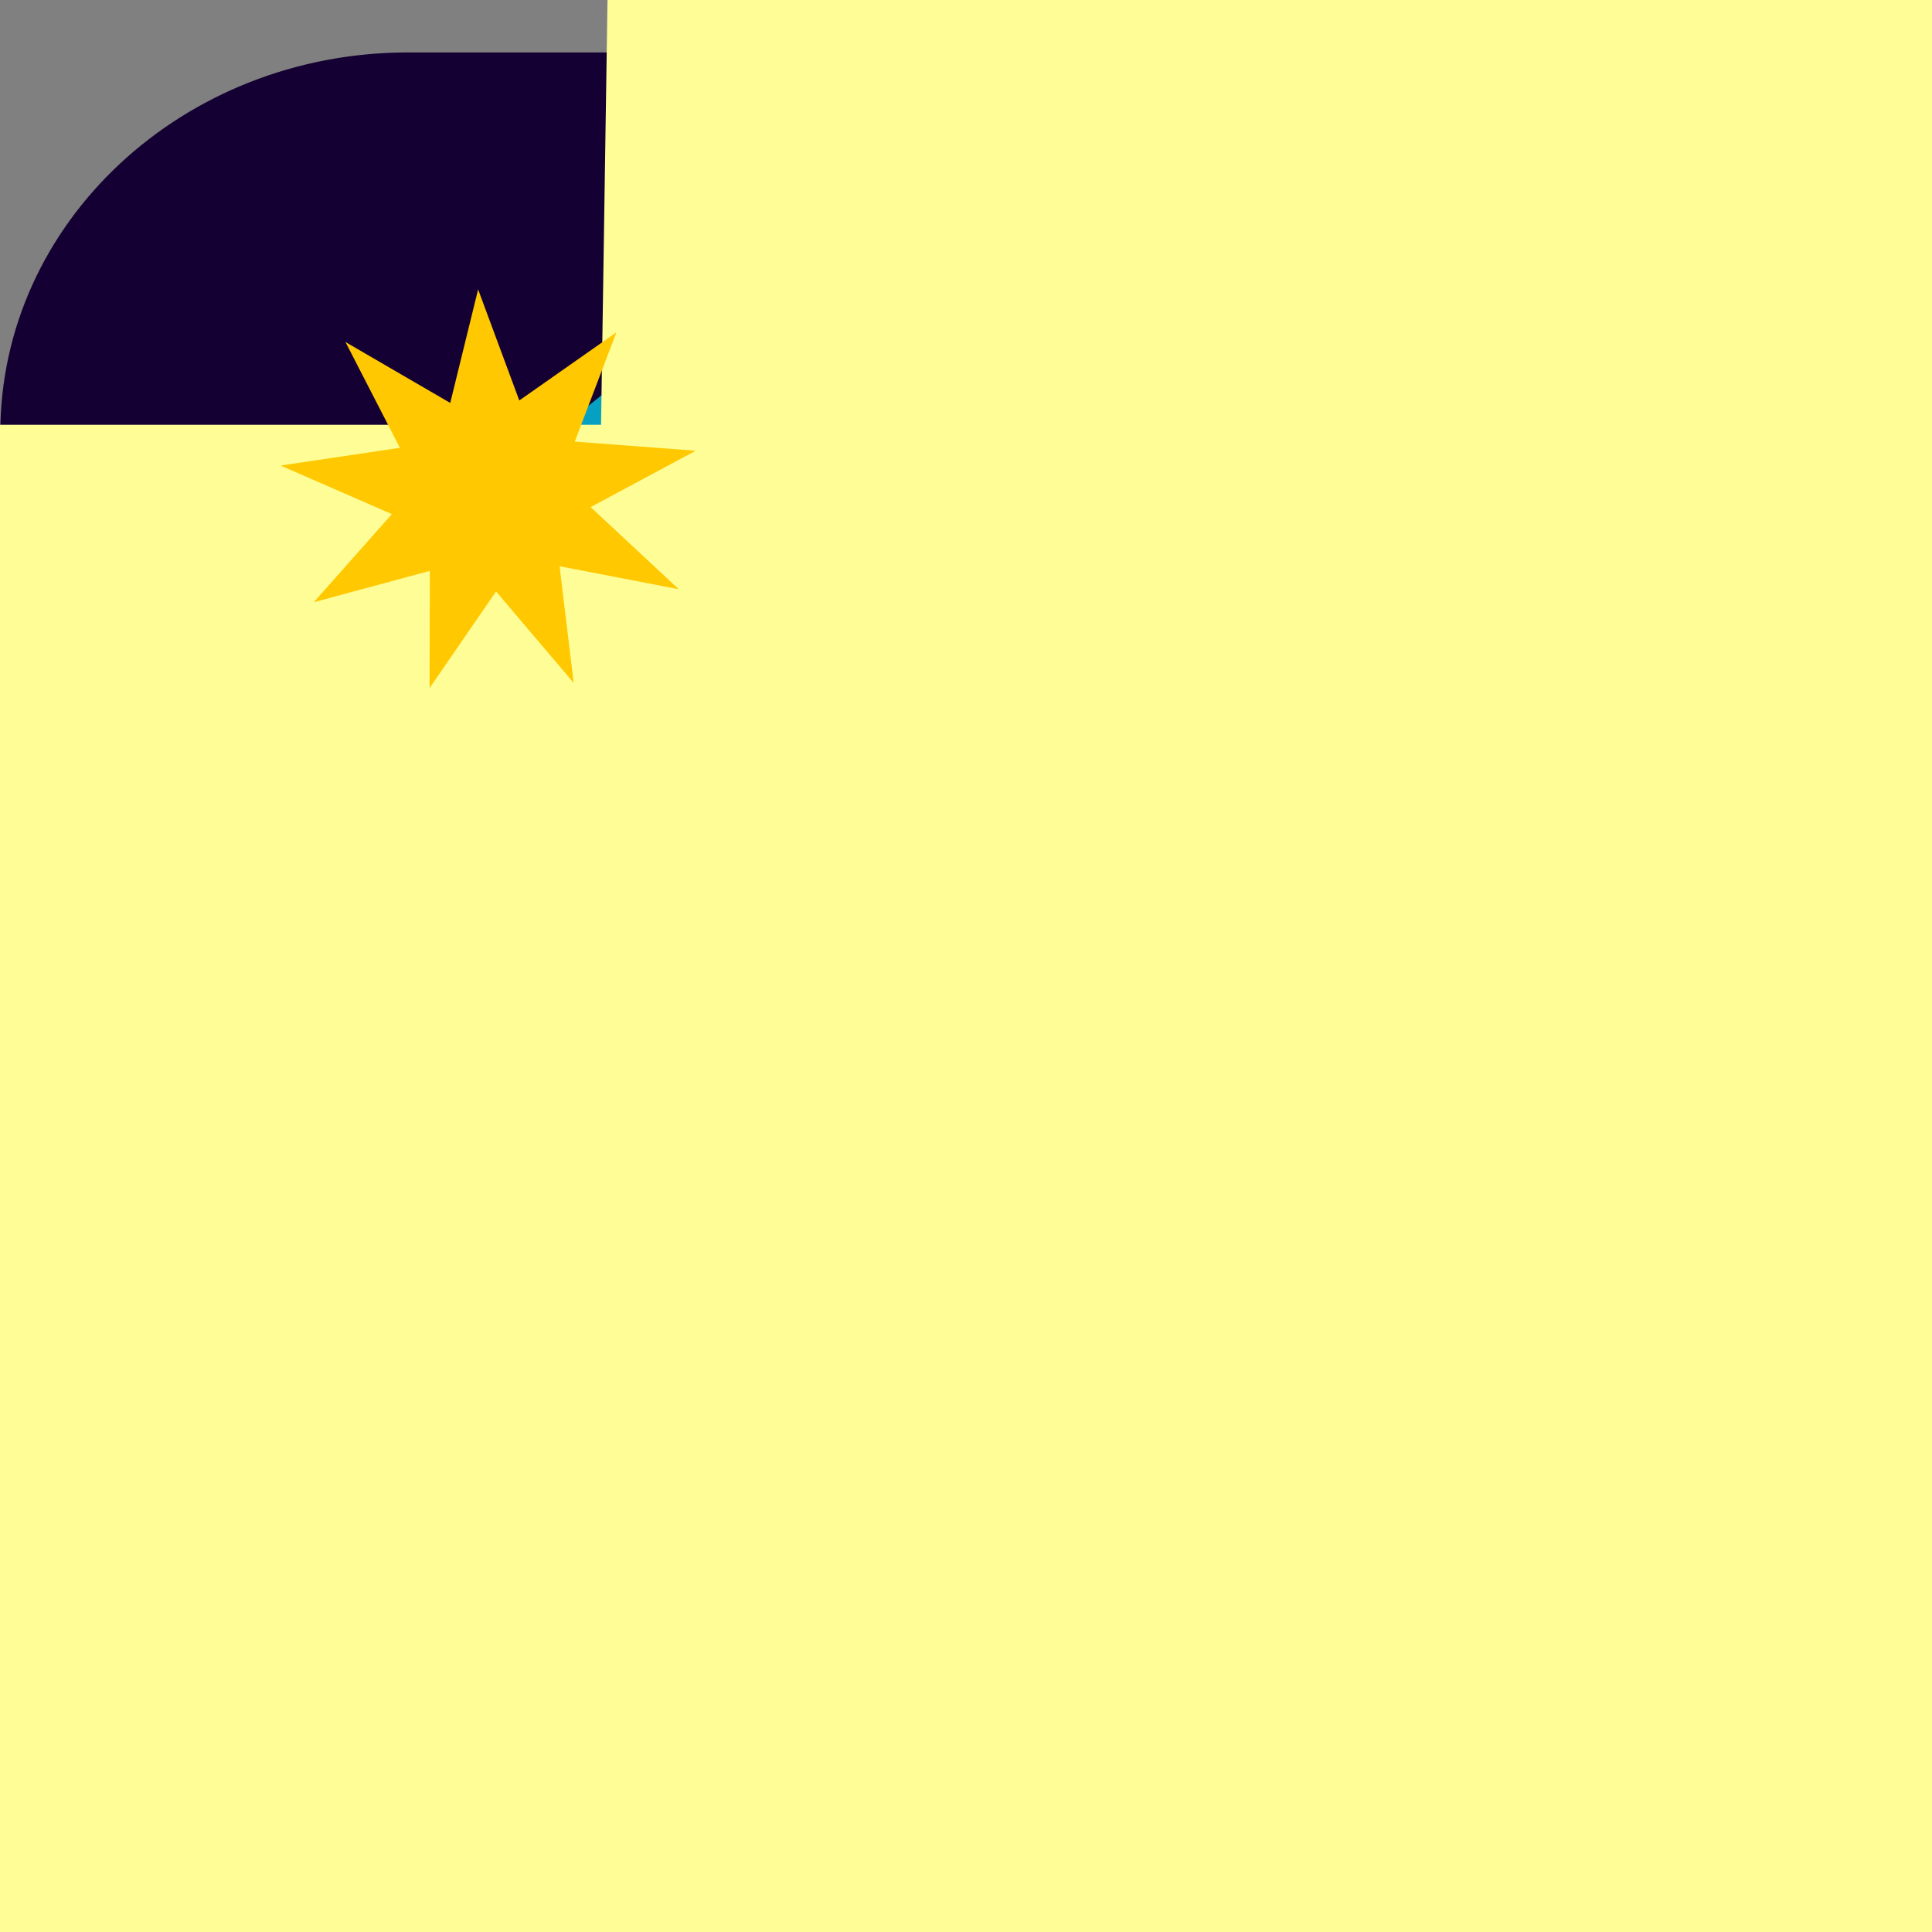 <?xml version="1.0" encoding="UTF-8" standalone="no"?>
<!-- Created with Inkscape (http://www.inkscape.org/) -->

<svg
   xmlns:dc="http://purl.org/dc/elements/1.1/"
   xmlns:cc="http://creativecommons.org/ns#"
   xmlns:rdf="http://www.w3.org/1999/02/22-rdf-syntax-ns#"
   xmlns:svg="http://www.w3.org/2000/svg"
   xmlns="http://www.w3.org/2000/svg"
   xmlns:sodipodi="http://sodipodi.sourceforge.net/DTD/sodipodi-0.dtd"
   xmlns:inkscape="http://www.inkscape.org/namespaces/inkscape"
   width="64px"
   height="64px"
   id="svg3111"
   version="1.1"
   inkscape:version="0.48.3.1 r9886"
   sodipodi:docname="dsm_contrast.svg"
   inkscape:export-filename="/home/dsm/Dropbox/Документи/Особистe/prg_adm/prg/img/dsm_oval_fon_32.png"
   inkscape:export-xdpi="45"
   inkscape:export-ydpi="45">
  <rect width="100%" height="100%" fill="#808080" stroke="none"/>
  <defs
     id="defs3113">
    <filter
       id="filter4559"
       style="color-interpolation-filters:sRGB;"
       inkscape:label="Drop Shadow">
      <feFlood
         id="feFlood4561"
         flood-opacity="0.5"
         flood-color="rgb(0,0,0)"
         result="flood" />
      <feComposite
         id="feComposite4563"
         in2="SourceGraphic"
         in="flood"
         operator="in"
         result="composite1" />
      <feGaussianBlur
         id="feGaussianBlur4565"
         in="composite"
         stdDeviation="1"
         result="blur" />
      <feOffset
         id="feOffset4567"
         dx="1"
         dy="4"
         result="offset" />
      <feComposite
         id="feComposite4569"
         in2="offset"
         in="SourceGraphic"
         operator="over"
         result="composite2" />
    </filter>
    <filter
       id="filter4655"
       style="color-interpolation-filters:sRGB;"
       inkscape:label="Drop Shadow">
      <feFlood
         id="feFlood4657"
         flood-opacity="0.5"
         flood-color="rgb(0,0,0)"
         result="flood" />
      <feComposite
         id="feComposite4659"
         in2="SourceGraphic"
         in="flood"
         operator="in"
         result="composite1" />
      <feGaussianBlur
         id="feGaussianBlur4661"
         in="composite"
         stdDeviation="0.5"
         result="blur" />
      <feOffset
         id="feOffset4663"
         dx="2"
         dy="1"
         result="offset" />
      <feComposite
         id="feComposite4665"
         in2="offset"
         in="SourceGraphic"
         operator="over"
         result="composite2" />
    </filter>
    <filter
       color-interpolation-filters="sRGB"
       id="filter4559-6"
       inkscape:label="Drop Shadow">
      <feFlood
         id="feFlood4561-7"
         flood-opacity="0.5"
         flood-color="rgb(0,0,0)"
         result="flood" />
      <feComposite
         id="feComposite4563-0"
         in2="SourceGraphic"
         in="flood"
         operator="in"
         result="composite1" />
      <feGaussianBlur
         id="feGaussianBlur4565-1"
         stdDeviation="1"
         result="blur" />
      <feOffset
         id="feOffset4567-0"
         dx="1"
         dy="4"
         result="offset" />
      <feComposite
         id="feComposite4569-3"
         in2="offset"
         in="SourceGraphic"
         operator="over"
         result="composite2" />
    </filter>
    <filter
       color-interpolation-filters="sRGB"
       id="filter4655-9"
       inkscape:label="Drop Shadow">
      <feFlood
         id="feFlood4657-9"
         flood-opacity="0.5"
         flood-color="rgb(0,0,0)"
         result="flood" />
      <feComposite
         id="feComposite4659-4"
         in2="SourceGraphic"
         in="flood"
         operator="in"
         result="composite1" />
      <feGaussianBlur
         id="feGaussianBlur4661-5"
         stdDeviation="0.5"
         result="blur" />
      <feOffset
         id="feOffset4663-3"
         dx="2"
         dy="1"
         result="offset" />
      <feComposite
         id="feComposite4665-8"
         in2="offset"
         in="SourceGraphic"
         operator="over"
         result="composite2" />
    </filter>
    <filter
       id="filter3963"
       style="color-interpolation-filters:sRGB;"
       inkscape:label="Drop Shadow">
      <feFlood
         id="feFlood3965"
         flood-opacity="0.5"
         flood-color="rgb(255,255,255)"
         result="flood" />
      <feComposite
         id="feComposite3967"
         in2="SourceGraphic"
         in="flood"
         operator="in"
         result="composite1" />
      <feGaussianBlur
         id="feGaussianBlur3969"
         in="composite"
         stdDeviation="1"
         result="blur" />
      <feOffset
         id="feOffset3971"
         dx="2"
         dy="4"
         result="offset" />
      <feComposite
         id="feComposite3973"
         in2="offset"
         in="SourceGraphic"
         operator="over"
         result="composite2" />
    </filter>
    <filter
       id="filter4047"
       style="color-interpolation-filters:sRGB;"
       inkscape:label="Drop Shadow">
      <feFlood
         id="feFlood4049"
         flood-opacity="0.3"
         flood-color="rgb(255,255,255)"
         result="flood" />
      <feComposite
         id="feComposite4051"
         in2="SourceGraphic"
         in="flood"
         operator="in"
         result="composite1" />
      <feGaussianBlur
         id="feGaussianBlur4053"
         in="composite"
         stdDeviation="0.7"
         result="blur" />
      <feOffset
         id="feOffset4055"
         dx="2"
         dy="2"
         result="offset" />
      <feComposite
         id="feComposite4057"
         in2="offset"
         in="SourceGraphic"
         operator="over"
         result="composite2" />
    </filter>
    <filter
       id="filter4083"
       style="color-interpolation-filters:sRGB;"
       inkscape:label="Drop Shadow">
      <feFlood
         id="feFlood4085"
         flood-opacity="0.3"
         flood-color="rgb(255,255,255)"
         result="flood" />
      <feComposite
         id="feComposite4087"
         in2="SourceGraphic"
         in="flood"
         operator="in"
         result="composite1" />
      <feGaussianBlur
         id="feGaussianBlur4089"
         in="composite"
         stdDeviation="0.7"
         result="blur" />
      <feOffset
         id="feOffset4091"
         dx="1"
         dy="3"
         result="offset" />
      <feComposite
         id="feComposite4093"
         in2="offset"
         in="SourceGraphic"
         operator="over"
         result="composite2" />
    </filter>
    <filter
       id="filter4095"
       style="color-interpolation-filters:sRGB;"
       inkscape:label="Drop Shadow">
      <feFlood
         id="feFlood4097"
         flood-opacity="0.3"
         flood-color="rgb(255,255,255)"
         result="flood" />
      <feComposite
         id="feComposite4099"
         in2="SourceGraphic"
         in="flood"
         operator="in"
         result="composite1" />
      <feGaussianBlur
         id="feGaussianBlur4101"
         in="composite"
         stdDeviation="0.7"
         result="blur" />
      <feOffset
         id="feOffset4103"
         dx="3"
         dy="1"
         result="offset" />
      <feComposite
         id="feComposite4105"
         in2="offset"
         in="SourceGraphic"
         operator="over"
         result="composite2" />
    </filter>
  </defs>
  <sodipodi:namedview
     id="base"
     pagecolor="#ffffff"
     bordercolor="#666666"
     borderopacity="1.0"
     inkscape:pageopacity="0.0"
     inkscape:pageshadow="2"
     inkscape:zoom="6.0833751"
     inkscape:cx="11.78162"
     inkscape:cy="43.770094"
     inkscape:current-layer="g3051"
     showgrid="true"
     inkscape:document-units="px"
     inkscape:grid-bbox="true"
     inkscape:window-width="1278"
     inkscape:window-height="780"
     inkscape:window-x="0"
     inkscape:window-y="18"
     inkscape:window-maximized="1" />
  <g
     id="layer1"
     inkscape:label="Layer 1"
     inkscape:groupmode="layer">
    <g
       id="g3051"
       transform="matrix(0.09,0,0,0.084,-9.126,-15.697)">
      <rect
         style="opacity:1;fill:#140032;fill-opacity:1;fill-rule:nonzero;stroke:none"
         id="rect3043"
         width="711.924"
         height="710.093"
         x="101.516"
         y="207.548"
         inkscape:export-filename="/home/dsm/Dropbox/Документи/Особистe/prg_adm/prg/img/dsm_oval_fon_transp.png"
         inkscape:export-xdpi="90"
         inkscape:export-ydpi="90"
         ry="150.073"
         rx="150.073" />
      <flowRoot
         transform="matrix(6.68,0,-0.134,8.256,4266.536,192.83)"
         style="font-size:40px;font-style:normal;font-variant:normal;font-weight:bold;font-stretch:normal;text-align:start;line-height:125%;letter-spacing:0px;word-spacing:0px;writing-mode:lr-tb;text-anchor:start;fill:#fffe96;fill-opacity:1;stroke:none;font-family:Liberation Serif;-inkscape-font-specification:Liberation Serif Bold"
         id="flowRoot5446-0-3-7"
         xml:space="preserve"><flowRegion
           id="flowRegion5448-7-0-7"><rect
             style="font-size:40px;font-style:normal;font-variant:normal;font-weight:bold;font-stretch:normal;text-align:start;line-height:125%;writing-mode:lr-tb;text-anchor:start;fill:#fffe96;fill-opacity:1;stroke:none;font-family:Liberation Serif;-inkscape-font-specification:Liberation Serif Bold"
             y="20.934"
             x="-551.429"
             height="642.857"
             width="560"
             id="rect5450-1-0-0" /></flowRegion><flowPara
           style="font-size:40px;font-style:normal;font-variant:normal;font-weight:bold;font-stretch:normal;text-align:start;line-height:125%;writing-mode:lr-tb;text-anchor:start;fill:#fffe96;fill-opacity:1;stroke:none;font-family:Liberation Serif;-inkscape-font-specification:Liberation Serif Bold"
           id="flowPara5452-8-0-0">M</flowPara></flowRoot>      <path
         transform="matrix(0.345,0.772,-1.314,1.026,1232.319,-689.198)"
         d="m 920.106,752.362 c 0,139.863 -133.722,253.245 -298.677,253.245 -164.955,0 -298.677,-113.382 -298.677,-253.245 0,-139.863 133.722,-253.245 298.677,-253.245 164.955,0 298.677,113.382 298.677,253.245 z"
         sodipodi:ry="253.24471"
         sodipodi:rx="298.67725"
         sodipodi:cy="752.36218"
         sodipodi:cx="621.42859"
         id="path5376"
         style="opacity:0.7;fill:none;stroke:#00e6ff;stroke-width:29.443;stroke-miterlimit:4;stroke-opacity:1;stroke-dasharray:none"
         sodipodi:type="arc" />
      <flowRoot
         style="font-size:40px;font-style:normal;font-weight:normal;line-height:125%;letter-spacing:0px;word-spacing:0px;fill:#000000;fill-opacity:1;stroke:none;font-family:Sans"
         id="flowRoot5438"
         xml:space="preserve"
         transform="matrix(0.876,0,0,0.876,49.658,71.895)"><flowRegion
           id="flowRegion5440"><rect
             y="352.362"
             x="-431.429"
             height="68.571"
             width="117.143"
             id="rect5442" /></flowRegion><flowPara
           id="flowPara5444" /></flowRoot>      <flowRoot
         transform="matrix(8.824,0,-0.011,8.432,4960.965,177.87)"
         style="font-size:40px;font-style:normal;font-variant:normal;font-weight:bold;font-stretch:normal;text-align:start;line-height:125%;letter-spacing:0px;word-spacing:0px;writing-mode:lr-tb;text-anchor:start;fill:#fffe96;fill-opacity:1;stroke:none;font-family:Liberation Serif;-inkscape-font-specification:Liberation Serif Bold"
         id="flowRoot5446-0"
         xml:space="preserve"><flowRegion
           id="flowRegion5448-7"><rect
             style="font-size:40px;font-style:normal;font-variant:normal;font-weight:bold;font-stretch:normal;text-align:start;line-height:125%;writing-mode:lr-tb;text-anchor:start;fill:#fffe96;fill-opacity:1;stroke:none;font-family:Liberation Serif;-inkscape-font-specification:Liberation Serif Bold"
             y="20.934"
             x="-551.429"
             height="642.857"
             width="560"
             id="rect5450-1" /></flowRegion><flowPara
           style="font-size:40px;font-style:normal;font-variant:normal;font-weight:bold;font-stretch:normal;text-align:start;line-height:125%;writing-mode:lr-tb;text-anchor:start;fill:#fffe96;fill-opacity:1;stroke:none;font-family:Liberation Serif;-inkscape-font-specification:Liberation Serif Bold"
           id="flowPara5452-8">D</flowPara></flowRoot>      <flowRoot
         transform="matrix(12.836,0,-0.257,18.104,7409.944,-291.772)"
         style="font-size:40px;font-style:normal;font-variant:normal;font-weight:bold;font-stretch:normal;text-align:start;line-height:125%;letter-spacing:0px;word-spacing:0px;writing-mode:lr-tb;text-anchor:start;fill:#fffe96;fill-opacity:1;stroke:none;font-family:Liberation Serif;-inkscape-font-specification:Liberation Serif Bold"
         id="flowRoot5446-0-3"
         xml:space="preserve"><flowRegion
           id="flowRegion5448-7-0"><rect
             style="font-size:40px;font-style:normal;font-variant:normal;font-weight:bold;font-stretch:normal;text-align:start;line-height:125%;writing-mode:lr-tb;text-anchor:start;fill:#fffe96;fill-opacity:1;stroke:none;font-family:Liberation Serif;-inkscape-font-specification:Liberation Serif Bold"
             y="20.934"
             x="-551.429"
             height="642.857"
             width="560"
             id="rect5450-1-0" /></flowRegion><flowPara
           style="font-size:40px;font-style:normal;font-variant:normal;font-weight:bold;font-stretch:normal;text-align:start;line-height:125%;writing-mode:lr-tb;text-anchor:start;fill:#fffe96;fill-opacity:1;stroke:none;font-family:Liberation Serif;-inkscape-font-specification:Liberation Serif Bold"
           id="flowPara5452-8-0">S</flowPara></flowRoot>      <path
         sodipodi:type="star"
         style="fill:#ffc800;fill-opacity:1;fill-rule:nonzero;stroke:none"
         id="path4295"
         sodipodi:sides="9"
         sodipodi:cx="-7.3972096"
         sodipodi:cy="3.3428824"
         sodipodi:r1="3.7484963"
         sodipodi:r2="1.7954942"
         sodipodi:arg1="0.90975316"
         sodipodi:arg2="1.258819"
         inkscape:flatsided="false"
         inkscape:rounded="0"
         inkscape:randomized="0"
         d="M -5.096,6.302 -6.846,5.052 -7.536,7.089 -8.073,5.006 -9.912,6.123 -8.984,4.182 -11.11,3.856 -9.153,2.966 -10.572,1.35 l 2.072,0.576 -0.048,-2.15 1.217,1.773 1.345,-1.678 -0.207,2.141 2.109,-0.421 -1.535,1.507 1.886,1.033 -2.144,0.167 z"
         transform="matrix(20.062,5.84,-5.22,20.693,447.698,355.552)"
         inkscape:transform-center-x="0.069633816"
         inkscape:transform-center-y="-0.16196267" />
    </g>
  </g>
</svg>
